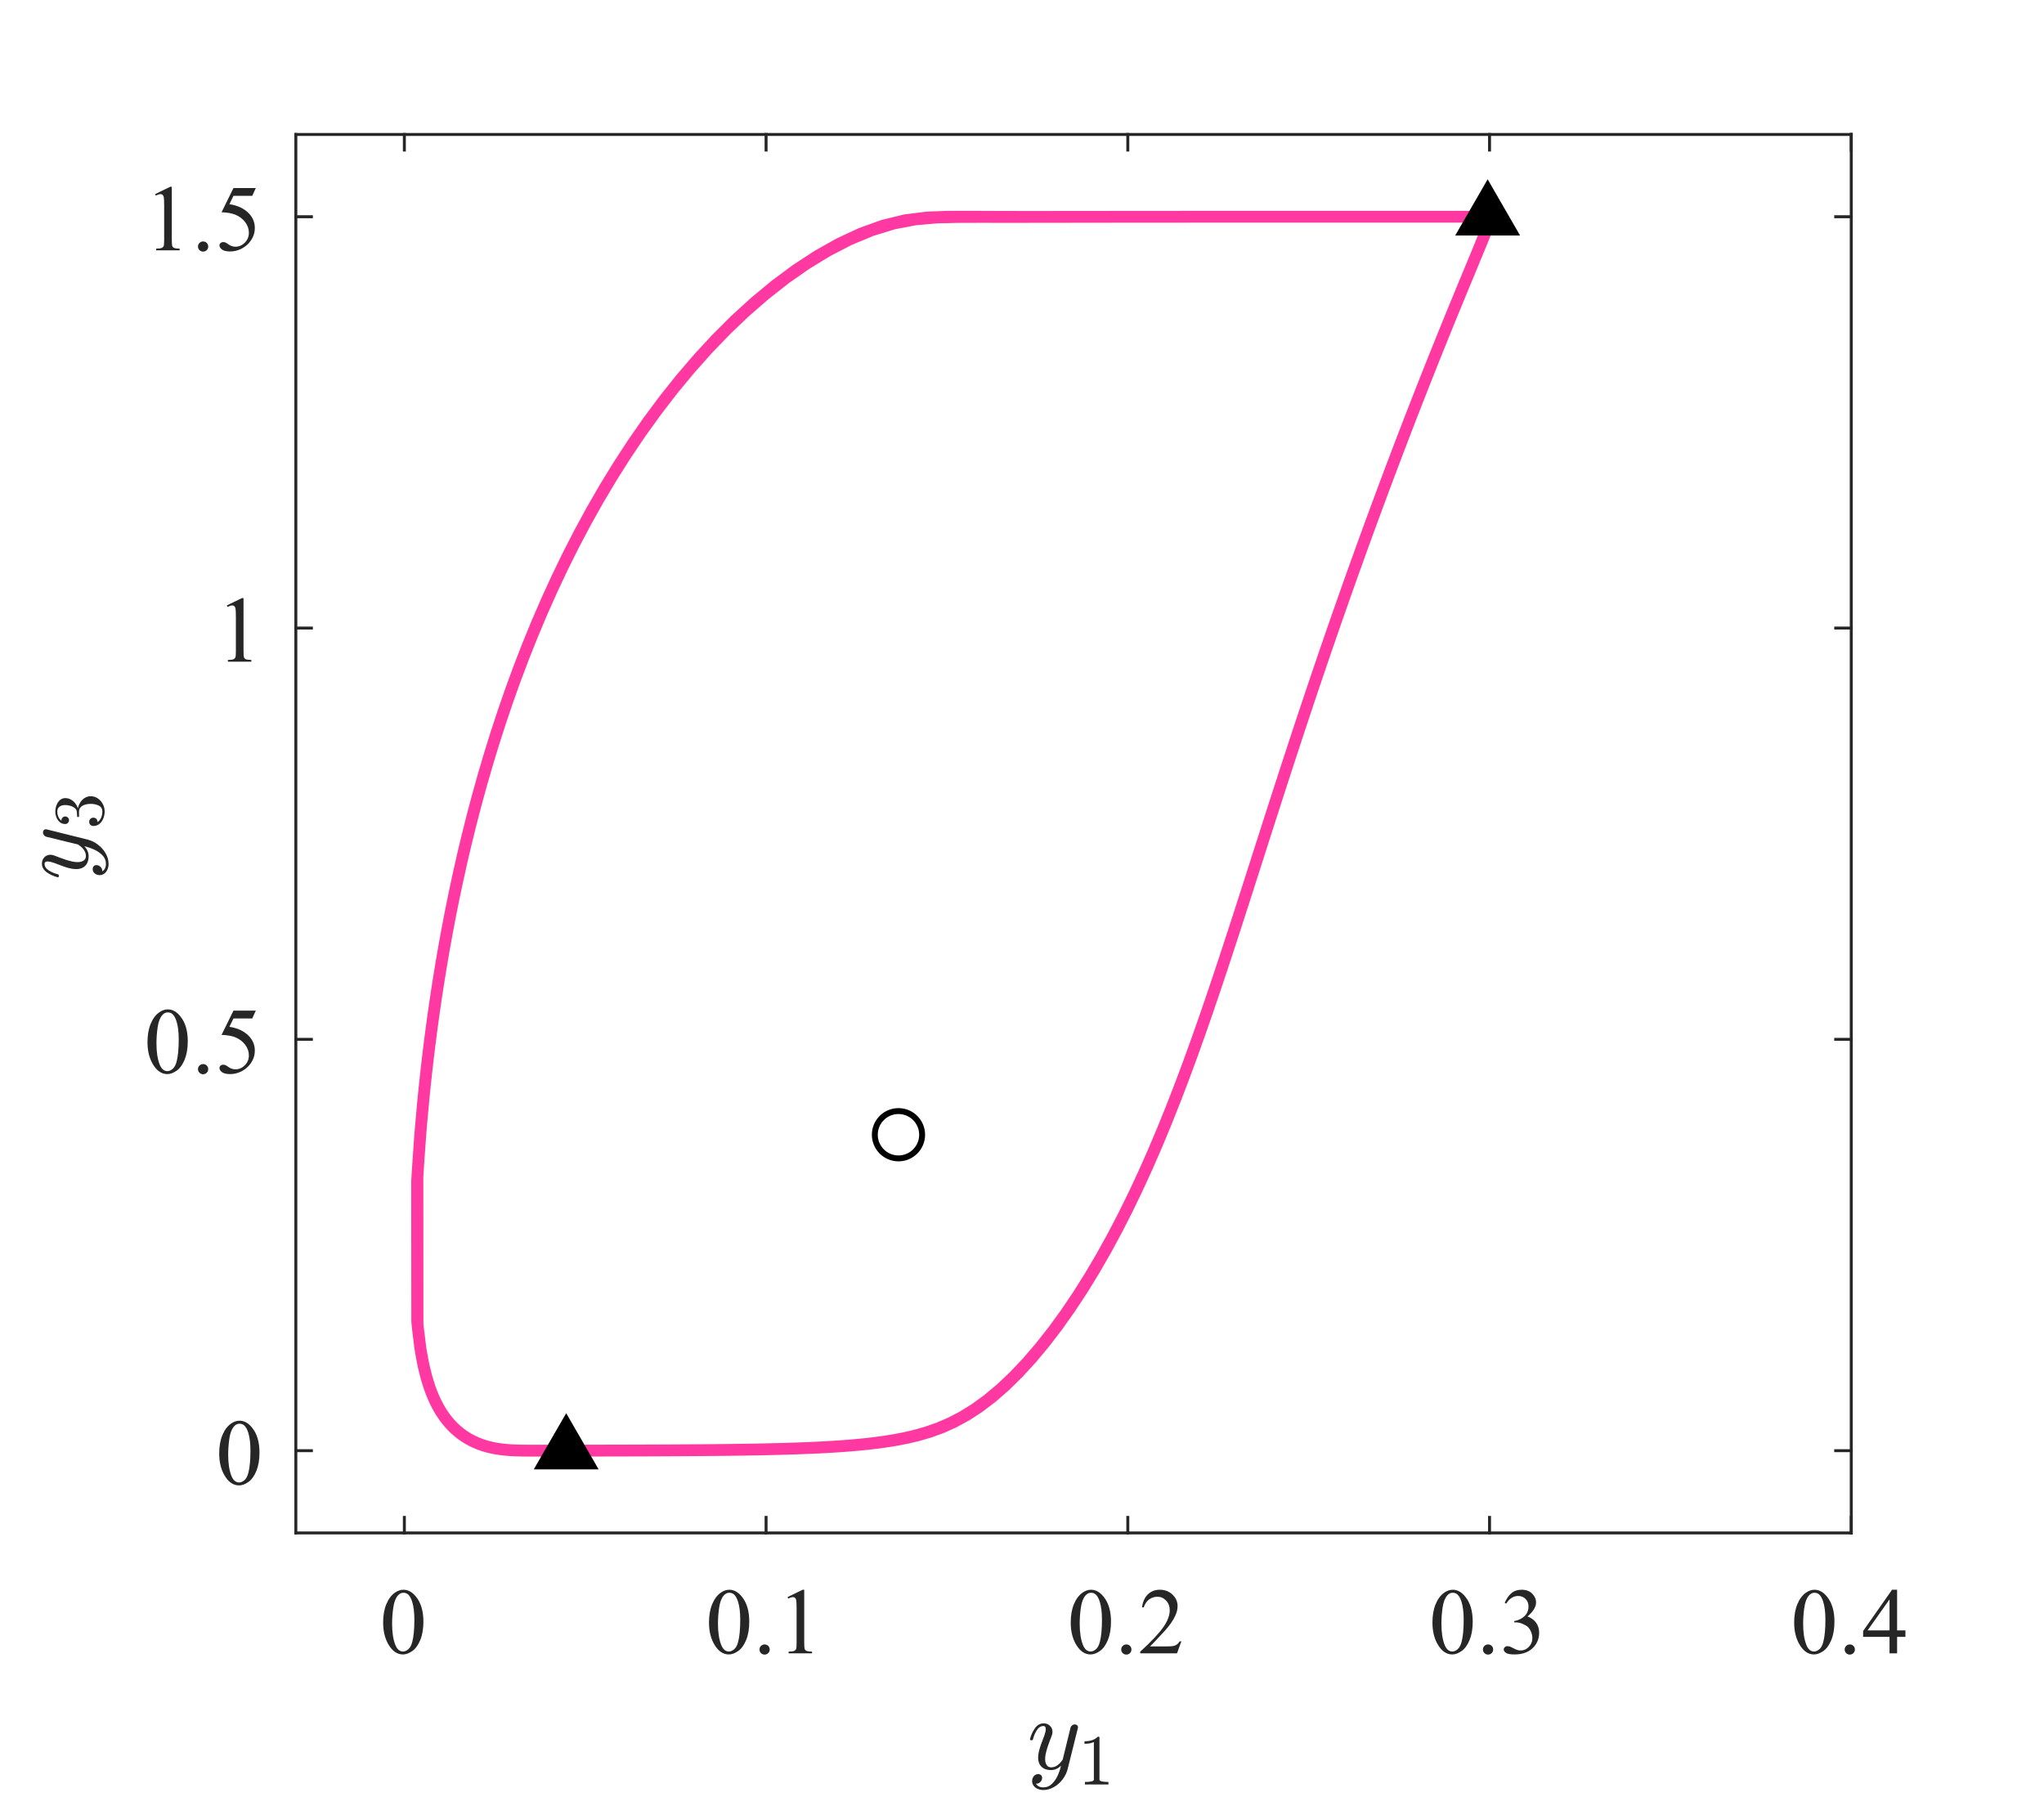 <?xml version="1.0"?>
<!DOCTYPE svg PUBLIC '-//W3C//DTD SVG 1.0//EN'
          'http://www.w3.org/TR/2001/REC-SVG-20010904/DTD/svg10.dtd'>
<svg xmlns:xlink="http://www.w3.org/1999/xlink" style="fill-opacity:1; color-rendering:auto; color-interpolation:auto; text-rendering:auto; stroke:black; stroke-linecap:square; stroke-miterlimit:10; shape-rendering:auto; stroke-opacity:1; fill:black; stroke-dasharray:none; font-weight:normal; stroke-width:1; font-family:'Dialog'; font-style:normal; stroke-linejoin:miter; font-size:12px; stroke-dashoffset:0; image-rendering:auto;" width="456" height="403" xmlns="http://www.w3.org/2000/svg"
><rect width="100%" height="100%" fill="#333333" stroke="none"/><!--Generated by the Batik Graphics2D SVG Generator--><defs id="genericDefs"
  /><g
  ><defs id="defs1"
    ><clipPath clipPathUnits="userSpaceOnUse" id="clipPath1"
      ><path d="M0 0 L456 0 L456 403 L0 403 L0 0 Z"
      /></clipPath
    ></defs
    ><g style="fill:white; stroke:white;"
    ><rect x="0" y="0" width="456" style="clip-path:url(#clipPath1); stroke:none;" height="403"
    /></g
    ><g style="fill:white; text-rendering:optimizeSpeed; color-rendering:optimizeSpeed; image-rendering:optimizeSpeed; shape-rendering:crispEdges; stroke:white; color-interpolation:sRGB;"
    ><rect x="0" width="456" height="403" y="0" style="stroke:none;"
      /><path style="stroke:none;" d="M66 342 L413 342 L413 30 L66 30 Z"
    /></g
    ><g style="fill:rgb(38,38,38); text-rendering:geometricPrecision; image-rendering:optimizeQuality; color-rendering:optimizeQuality; stroke-linejoin:round; stroke:rgb(38,38,38); color-interpolation:linearRGB; stroke-width:0.66;"
    ><line y2="342" style="fill:none;" x1="66" x2="413" y1="342"
      /><line y2="30" style="fill:none;" x1="66" x2="413" y1="30"
      /><line y2="338.53" style="fill:none;" x1="90.209" x2="90.209" y1="342"
      /><line y2="338.53" style="fill:none;" x1="170.907" x2="170.907" y1="342"
      /><line y2="338.53" style="fill:none;" x1="251.605" x2="251.605" y1="342"
      /><line y2="338.53" style="fill:none;" x1="332.302" x2="332.302" y1="342"
      /><line y2="338.53" style="fill:none;" x1="413" x2="413" y1="342"
      /><line y2="33.47" style="fill:none;" x1="90.209" x2="90.209" y1="30"
      /><line y2="33.47" style="fill:none;" x1="170.907" x2="170.907" y1="30"
      /><line y2="33.47" style="fill:none;" x1="251.605" x2="251.605" y1="30"
      /><line y2="33.47" style="fill:none;" x1="332.302" x2="332.302" y1="30"
      /><line y2="33.47" style="fill:none;" x1="413" x2="413" y1="30"
    /></g
    ><g transform="translate(90.209,348.861)" style="font-size:21.111px; fill:rgb(38,38,38); text-rendering:geometricPrecision; image-rendering:optimizeQuality; color-rendering:optimizeQuality; font-family:'Times New Roman'; stroke:rgb(38,38,38); color-interpolation:linearRGB;"
    ><path style="stroke:none;" d="M-4.734 13.125 Q-4.734 10.75 -4.023 9.031 Q-3.312 7.312 -2.109 6.469 Q-1.188 5.812 -0.203 5.812 Q1.391 5.812 2.656 7.438 Q4.25 9.453 4.25 12.922 Q4.25 15.328 3.555 17.023 Q2.859 18.719 1.773 19.484 Q0.688 20.25 -0.312 20.25 Q-2.297 20.25 -3.625 17.891 Q-4.734 15.922 -4.734 13.125 ZM-2.734 13.391 Q-2.734 16.25 -2.031 18.078 Q-1.438 19.594 -0.281 19.594 Q0.266 19.594 0.867 19.102 Q1.469 18.609 1.766 17.438 Q2.234 15.672 2.234 12.469 Q2.234 10.078 1.75 8.5 Q1.375 7.312 0.797 6.828 Q0.375 6.484 -0.219 6.484 Q-0.922 6.484 -1.453 7.109 Q-2.203 7.969 -2.469 9.789 Q-2.734 11.609 -2.734 13.391 Z"
    /></g
    ><g transform="translate(170.907,348.861)" style="font-size:21.111px; fill:rgb(38,38,38); text-rendering:geometricPrecision; image-rendering:optimizeQuality; color-rendering:optimizeQuality; font-family:'Times New Roman'; stroke:rgb(38,38,38); color-interpolation:linearRGB;"
    ><path style="stroke:none;" d="M-12.734 13.125 Q-12.734 10.75 -12.023 9.031 Q-11.312 7.312 -10.109 6.469 Q-9.188 5.812 -8.203 5.812 Q-6.609 5.812 -5.344 7.438 Q-3.75 9.453 -3.75 12.922 Q-3.75 15.328 -4.445 17.023 Q-5.141 18.719 -6.227 19.484 Q-7.312 20.25 -8.312 20.25 Q-10.297 20.25 -11.625 17.891 Q-12.734 15.922 -12.734 13.125 ZM-10.734 13.391 Q-10.734 16.25 -10.031 18.078 Q-9.438 19.594 -8.281 19.594 Q-7.734 19.594 -7.133 19.102 Q-6.531 18.609 -6.234 17.438 Q-5.766 15.672 -5.766 12.469 Q-5.766 10.078 -6.25 8.5 Q-6.625 7.312 -7.203 6.828 Q-7.625 6.484 -8.219 6.484 Q-8.922 6.484 -9.453 7.109 Q-10.203 7.969 -10.469 9.789 Q-10.734 11.609 -10.734 13.391 ZM-0.328 18.016 Q0.156 18.016 0.484 18.344 Q0.812 18.672 0.812 19.156 Q0.812 19.625 0.477 19.953 Q0.141 20.281 -0.328 20.281 Q-0.797 20.281 -1.133 19.953 Q-1.469 19.625 -1.469 19.156 Q-1.469 18.672 -1.133 18.344 Q-0.797 18.016 -0.328 18.016 ZM4.789 7.453 L8.164 5.812 L8.508 5.812 L8.508 17.547 Q8.508 18.719 8.602 19.008 Q8.695 19.297 9.008 19.445 Q9.32 19.594 10.258 19.625 L10.258 20 L5.023 20 L5.023 19.625 Q6.008 19.594 6.297 19.445 Q6.586 19.297 6.695 19.047 Q6.805 18.797 6.805 17.547 L6.805 10.047 Q6.805 8.531 6.711 8.094 Q6.633 7.766 6.445 7.609 Q6.258 7.453 5.992 7.453 Q5.617 7.453 4.93 7.781 L4.789 7.453 Z"
    /></g
    ><g transform="translate(251.605,348.861)" style="font-size:21.111px; fill:rgb(38,38,38); text-rendering:geometricPrecision; image-rendering:optimizeQuality; color-rendering:optimizeQuality; font-family:'Times New Roman'; stroke:rgb(38,38,38); color-interpolation:linearRGB;"
    ><path style="stroke:none;" d="M-12.734 13.125 Q-12.734 10.75 -12.023 9.031 Q-11.312 7.312 -10.109 6.469 Q-9.188 5.812 -8.203 5.812 Q-6.609 5.812 -5.344 7.438 Q-3.75 9.453 -3.75 12.922 Q-3.75 15.328 -4.445 17.023 Q-5.141 18.719 -6.227 19.484 Q-7.312 20.25 -8.312 20.25 Q-10.297 20.25 -11.625 17.891 Q-12.734 15.922 -12.734 13.125 ZM-10.734 13.391 Q-10.734 16.25 -10.031 18.078 Q-9.438 19.594 -8.281 19.594 Q-7.734 19.594 -7.133 19.102 Q-6.531 18.609 -6.234 17.438 Q-5.766 15.672 -5.766 12.469 Q-5.766 10.078 -6.25 8.5 Q-6.625 7.312 -7.203 6.828 Q-7.625 6.484 -8.219 6.484 Q-8.922 6.484 -9.453 7.109 Q-10.203 7.969 -10.469 9.789 Q-10.734 11.609 -10.734 13.391 ZM-0.328 18.016 Q0.156 18.016 0.484 18.344 Q0.812 18.672 0.812 19.156 Q0.812 19.625 0.477 19.953 Q0.141 20.281 -0.328 20.281 Q-0.797 20.281 -1.133 19.953 Q-1.469 19.625 -1.469 19.156 Q-1.469 18.672 -1.133 18.344 Q-0.797 18.016 -0.328 18.016 ZM11.945 17.328 L10.977 20 L2.773 20 L2.773 19.625 Q6.398 16.312 7.875 14.227 Q9.352 12.141 9.352 10.406 Q9.352 9.078 8.539 8.227 Q7.727 7.375 6.602 7.375 Q5.57 7.375 4.758 7.977 Q3.945 8.578 3.555 9.734 L3.164 9.734 Q3.43 7.844 4.492 6.828 Q5.555 5.812 7.133 5.812 Q8.836 5.812 9.969 6.898 Q11.102 7.984 11.102 9.453 Q11.102 10.516 10.602 11.578 Q9.852 13.234 8.148 15.094 Q5.586 17.875 4.961 18.453 L8.586 18.453 Q9.695 18.453 10.141 18.367 Q10.586 18.281 10.945 18.031 Q11.305 17.781 11.57 17.328 L11.945 17.328 Z"
    /></g
    ><g transform="translate(332.302,348.861)" style="font-size:21.111px; fill:rgb(38,38,38); text-rendering:geometricPrecision; image-rendering:optimizeQuality; color-rendering:optimizeQuality; font-family:'Times New Roman'; stroke:rgb(38,38,38); color-interpolation:linearRGB;"
    ><path style="stroke:none;" d="M-12.734 13.125 Q-12.734 10.75 -12.023 9.031 Q-11.312 7.312 -10.109 6.469 Q-9.188 5.812 -8.203 5.812 Q-6.609 5.812 -5.344 7.438 Q-3.75 9.453 -3.75 12.922 Q-3.75 15.328 -4.445 17.023 Q-5.141 18.719 -6.227 19.484 Q-7.312 20.25 -8.312 20.25 Q-10.297 20.25 -11.625 17.891 Q-12.734 15.922 -12.734 13.125 ZM-10.734 13.391 Q-10.734 16.25 -10.031 18.078 Q-9.438 19.594 -8.281 19.594 Q-7.734 19.594 -7.133 19.102 Q-6.531 18.609 -6.234 17.438 Q-5.766 15.672 -5.766 12.469 Q-5.766 10.078 -6.25 8.5 Q-6.625 7.312 -7.203 6.828 Q-7.625 6.484 -8.219 6.484 Q-8.922 6.484 -9.453 7.109 Q-10.203 7.969 -10.469 9.789 Q-10.734 11.609 -10.734 13.391 ZM-0.328 18.016 Q0.156 18.016 0.484 18.344 Q0.812 18.672 0.812 19.156 Q0.812 19.625 0.477 19.953 Q0.141 20.281 -0.328 20.281 Q-0.797 20.281 -1.133 19.953 Q-1.469 19.625 -1.469 19.156 Q-1.469 18.672 -1.133 18.344 Q-0.797 18.016 -0.328 18.016 ZM3.383 8.734 Q3.977 7.344 4.883 6.578 Q5.789 5.812 7.148 5.812 Q8.82 5.812 9.711 6.891 Q10.383 7.703 10.383 8.625 Q10.383 10.141 8.477 11.766 Q9.758 12.266 10.414 13.203 Q11.07 14.141 11.07 15.391 Q11.07 17.203 9.93 18.516 Q8.43 20.25 5.586 20.25 Q4.18 20.25 3.672 19.898 Q3.164 19.547 3.164 19.156 Q3.164 18.844 3.406 18.625 Q3.648 18.406 3.992 18.406 Q4.242 18.406 4.508 18.484 Q4.695 18.531 5.305 18.852 Q5.914 19.172 6.148 19.234 Q6.539 19.359 6.961 19.359 Q8.008 19.359 8.781 18.547 Q9.555 17.734 9.555 16.625 Q9.555 15.812 9.195 15.047 Q8.93 14.469 8.617 14.172 Q8.18 13.766 7.406 13.43 Q6.633 13.094 5.836 13.094 L5.508 13.094 L5.508 12.797 Q6.32 12.688 7.133 12.203 Q7.945 11.719 8.32 11.047 Q8.695 10.375 8.695 9.562 Q8.695 8.5 8.031 7.852 Q7.367 7.203 6.383 7.203 Q4.789 7.203 3.727 8.906 L3.383 8.734 Z"
    /></g
    ><g transform="translate(413,348.861)" style="font-size:21.111px; fill:rgb(38,38,38); text-rendering:geometricPrecision; image-rendering:optimizeQuality; color-rendering:optimizeQuality; font-family:'Times New Roman'; stroke:rgb(38,38,38); color-interpolation:linearRGB;"
    ><path style="stroke:none;" d="M-12.734 13.125 Q-12.734 10.75 -12.023 9.031 Q-11.312 7.312 -10.109 6.469 Q-9.188 5.812 -8.203 5.812 Q-6.609 5.812 -5.344 7.438 Q-3.75 9.453 -3.75 12.922 Q-3.75 15.328 -4.445 17.023 Q-5.141 18.719 -6.227 19.484 Q-7.312 20.25 -8.312 20.25 Q-10.297 20.25 -11.625 17.891 Q-12.734 15.922 -12.734 13.125 ZM-10.734 13.391 Q-10.734 16.25 -10.031 18.078 Q-9.438 19.594 -8.281 19.594 Q-7.734 19.594 -7.133 19.102 Q-6.531 18.609 -6.234 17.438 Q-5.766 15.672 -5.766 12.469 Q-5.766 10.078 -6.25 8.5 Q-6.625 7.312 -7.203 6.828 Q-7.625 6.484 -8.219 6.484 Q-8.922 6.484 -9.453 7.109 Q-10.203 7.969 -10.469 9.789 Q-10.734 11.609 -10.734 13.391 ZM-0.328 18.016 Q0.156 18.016 0.484 18.344 Q0.812 18.672 0.812 19.156 Q0.812 19.625 0.477 19.953 Q0.141 20.281 -0.328 20.281 Q-0.797 20.281 -1.133 19.953 Q-1.469 19.625 -1.469 19.156 Q-1.469 18.672 -1.133 18.344 Q-0.797 18.016 -0.328 18.016 ZM12.086 14.875 L12.086 16.328 L10.227 16.328 L10.227 20 L8.539 20 L8.539 16.328 L2.648 16.328 L2.648 15.016 L9.102 5.812 L10.227 5.812 L10.227 14.875 L12.086 14.875 ZM8.539 14.875 L8.539 7.969 L3.648 14.875 L8.539 14.875 Z"
    /></g
    ><g transform="translate(239.5,375.133)" style="font-size:23.222px; fill:rgb(38,38,38); text-rendering:geometricPrecision; image-rendering:optimizeQuality; color-rendering:optimizeQuality; font-family:'mwa_cmmi10'; stroke:rgb(38,38,38); color-interpolation:linearRGB;"
    ><path style="stroke:none;" d="M-8.4 22.803 Q-7.915 23.632 -6.728 23.632 Q-5.634 23.632 -4.837 22.866 Q-4.04 22.1 -3.548 21.014 Q-3.056 19.928 -2.79 18.803 Q-3.806 19.772 -5.009 19.772 Q-5.915 19.772 -6.556 19.452 Q-7.197 19.132 -7.548 18.507 Q-7.9 17.882 -7.9 17.007 Q-7.9 16.257 -7.697 15.46 Q-7.493 14.663 -7.126 13.694 Q-6.759 12.725 -6.493 12.007 Q-6.197 11.163 -6.197 10.616 Q-6.197 9.944 -6.697 9.944 Q-7.603 9.944 -8.197 10.882 Q-8.79 11.819 -9.072 12.975 Q-9.118 13.116 -9.259 13.116 L-9.525 13.116 Q-9.712 13.116 -9.712 12.897 L-9.712 12.835 Q-9.353 11.46 -8.587 10.405 Q-7.822 9.35 -6.65 9.35 Q-5.837 9.35 -5.267 9.889 Q-4.697 10.428 -4.697 11.257 Q-4.697 11.678 -4.884 12.147 Q-4.993 12.428 -5.353 13.374 Q-5.712 14.319 -5.9 14.936 Q-6.087 15.553 -6.212 16.147 Q-6.337 16.741 -6.337 17.335 Q-6.337 18.1 -6.009 18.632 Q-5.681 19.163 -4.978 19.163 Q-3.556 19.163 -2.415 17.413 L-0.681 10.335 Q-0.603 10.022 -0.322 9.803 Q-0.04 9.585 0.288 9.585 Q0.569 9.585 0.78 9.764 Q0.991 9.944 0.991 10.241 Q0.991 10.382 0.96 10.428 L-1.321 19.569 Q-1.618 20.757 -2.431 21.835 Q-3.243 22.913 -4.384 23.569 Q-5.525 24.225 -6.759 24.225 Q-7.353 24.225 -7.939 23.991 Q-8.525 23.757 -8.884 23.296 Q-9.243 22.835 -9.243 22.225 Q-9.243 21.6 -8.868 21.139 Q-8.493 20.678 -7.884 20.678 Q-7.509 20.678 -7.259 20.905 Q-7.009 21.132 -7.009 21.507 Q-7.009 22.038 -7.4 22.428 Q-7.79 22.819 -8.322 22.819 Q-8.337 22.803 -8.361 22.803 Q-8.384 22.803 -8.4 22.803 Z"
      /><path style="stroke:none;" d="M2.533 22.99 L2.533 22.427 Q4.533 22.427 4.533 21.912 L4.533 13.521 Q3.704 13.912 2.439 13.912 L2.439 13.349 Q4.408 13.349 5.408 12.334 L5.626 12.334 Q5.689 12.334 5.736 12.373 Q5.783 12.412 5.783 12.474 L5.783 21.912 Q5.783 22.427 7.783 22.427 L7.783 22.99 L2.533 22.99 Z"
    /></g
    ><g style="fill:rgb(38,38,38); text-rendering:geometricPrecision; image-rendering:optimizeQuality; color-rendering:optimizeQuality; stroke-linejoin:round; stroke:rgb(38,38,38); color-interpolation:linearRGB; stroke-width:0.66;"
    ><line y2="30" style="fill:none;" x1="66" x2="66" y1="342"
      /><line y2="30" style="fill:none;" x1="413" x2="413" y1="342"
      /><line y2="323.647" style="fill:none;" x1="66" x2="69.47" y1="323.647"
      /><line y2="231.882" style="fill:none;" x1="66" x2="69.47" y1="231.882"
      /><line y2="140.118" style="fill:none;" x1="66" x2="69.47" y1="140.118"
      /><line y2="48.353" style="fill:none;" x1="66" x2="69.47" y1="48.353"
      /><line y2="323.647" style="fill:none;" x1="413" x2="409.53" y1="323.647"
      /><line y2="231.882" style="fill:none;" x1="413" x2="409.53" y1="231.882"
      /><line y2="140.118" style="fill:none;" x1="413" x2="409.53" y1="140.118"
      /><line y2="48.353" style="fill:none;" x1="413" x2="409.53" y1="48.353"
    /></g
    ><g transform="translate(59.139,323.647)" style="font-size:21.111px; fill:rgb(38,38,38); text-rendering:geometricPrecision; image-rendering:optimizeQuality; color-rendering:optimizeQuality; font-family:'Times New Roman'; stroke:rgb(38,38,38); color-interpolation:linearRGB;"
    ><path style="stroke:none;" d="M-10.234 0.625 Q-10.234 -1.75 -9.523 -3.469 Q-8.812 -5.188 -7.609 -6.031 Q-6.688 -6.688 -5.703 -6.688 Q-4.109 -6.688 -2.844 -5.062 Q-1.25 -3.047 -1.25 0.422 Q-1.25 2.828 -1.945 4.523 Q-2.641 6.219 -3.727 6.984 Q-4.812 7.75 -5.812 7.75 Q-7.797 7.75 -9.125 5.391 Q-10.234 3.422 -10.234 0.625 ZM-8.234 0.891 Q-8.234 3.75 -7.531 5.578 Q-6.938 7.094 -5.781 7.094 Q-5.234 7.094 -4.633 6.602 Q-4.031 6.109 -3.734 4.938 Q-3.266 3.172 -3.266 -0.031 Q-3.266 -2.422 -3.75 -4 Q-4.125 -5.188 -4.703 -5.672 Q-5.125 -6.016 -5.719 -6.016 Q-6.422 -6.016 -6.953 -5.391 Q-7.703 -4.531 -7.969 -2.711 Q-8.234 -0.891 -8.234 0.891 Z"
    /></g
    ><g transform="translate(59.139,231.882)" style="font-size:21.111px; fill:rgb(38,38,38); text-rendering:geometricPrecision; image-rendering:optimizeQuality; color-rendering:optimizeQuality; font-family:'Times New Roman'; stroke:rgb(38,38,38); color-interpolation:linearRGB;"
    ><path style="stroke:none;" d="M-26.234 0.625 Q-26.234 -1.75 -25.523 -3.469 Q-24.812 -5.188 -23.609 -6.031 Q-22.688 -6.688 -21.703 -6.688 Q-20.109 -6.688 -18.844 -5.062 Q-17.25 -3.047 -17.25 0.422 Q-17.25 2.828 -17.945 4.523 Q-18.641 6.219 -19.727 6.984 Q-20.812 7.75 -21.812 7.75 Q-23.797 7.75 -25.125 5.391 Q-26.234 3.422 -26.234 0.625 ZM-24.234 0.891 Q-24.234 3.75 -23.531 5.578 Q-22.938 7.094 -21.781 7.094 Q-21.234 7.094 -20.633 6.602 Q-20.031 6.109 -19.734 4.938 Q-19.266 3.172 -19.266 -0.031 Q-19.266 -2.422 -19.75 -4 Q-20.125 -5.188 -20.703 -5.672 Q-21.125 -6.016 -21.719 -6.016 Q-22.422 -6.016 -22.953 -5.391 Q-23.703 -4.531 -23.969 -2.711 Q-24.234 -0.891 -24.234 0.891 ZM-13.828 5.516 Q-13.344 5.516 -13.016 5.844 Q-12.688 6.172 -12.688 6.656 Q-12.688 7.125 -13.023 7.453 Q-13.359 7.781 -13.828 7.781 Q-14.297 7.781 -14.633 7.453 Q-14.969 7.125 -14.969 6.656 Q-14.969 6.172 -14.633 5.844 Q-14.297 5.516 -13.828 5.516 ZM-2.07 -6.406 L-2.867 -4.656 L-7.055 -4.656 L-7.961 -2.797 Q-5.242 -2.391 -3.648 -0.781 Q-2.289 0.625 -2.289 2.5 Q-2.289 3.609 -2.734 4.539 Q-3.18 5.469 -3.859 6.125 Q-4.539 6.781 -5.367 7.188 Q-6.539 7.75 -7.789 7.75 Q-9.039 7.75 -9.609 7.32 Q-10.18 6.891 -10.18 6.375 Q-10.18 6.094 -9.938 5.875 Q-9.695 5.656 -9.352 5.656 Q-9.07 5.656 -8.875 5.734 Q-8.68 5.812 -8.195 6.156 Q-7.43 6.688 -6.633 6.688 Q-5.43 6.688 -4.523 5.781 Q-3.617 4.875 -3.617 3.578 Q-3.617 2.312 -4.43 1.219 Q-5.242 0.125 -6.664 -0.469 Q-7.789 -0.922 -9.711 -1 L-7.055 -6.406 L-2.07 -6.406 Z"
    /></g
    ><g transform="translate(59.139,140.118)" style="font-size:21.111px; fill:rgb(38,38,38); text-rendering:geometricPrecision; image-rendering:optimizeQuality; color-rendering:optimizeQuality; font-family:'Times New Roman'; stroke:rgb(38,38,38); color-interpolation:linearRGB;"
    ><path style="stroke:none;" d="M-8.531 -5.047 L-5.156 -6.688 L-4.812 -6.688 L-4.812 5.047 Q-4.812 6.219 -4.719 6.508 Q-4.625 6.797 -4.312 6.945 Q-4 7.094 -3.062 7.125 L-3.062 7.5 L-8.297 7.5 L-8.297 7.125 Q-7.312 7.094 -7.023 6.945 Q-6.734 6.797 -6.625 6.547 Q-6.516 6.297 -6.516 5.047 L-6.516 -2.453 Q-6.516 -3.969 -6.609 -4.406 Q-6.688 -4.734 -6.875 -4.891 Q-7.062 -5.047 -7.328 -5.047 Q-7.703 -5.047 -8.391 -4.719 L-8.531 -5.047 Z"
    /></g
    ><g transform="translate(59.139,48.353)" style="font-size:21.111px; fill:rgb(38,38,38); text-rendering:geometricPrecision; image-rendering:optimizeQuality; color-rendering:optimizeQuality; font-family:'Times New Roman'; stroke:rgb(38,38,38); color-interpolation:linearRGB;"
    ><path style="stroke:none;" d="M-24.531 -5.047 L-21.156 -6.688 L-20.812 -6.688 L-20.812 5.047 Q-20.812 6.219 -20.719 6.508 Q-20.625 6.797 -20.312 6.945 Q-20 7.094 -19.062 7.125 L-19.062 7.5 L-24.297 7.5 L-24.297 7.125 Q-23.312 7.094 -23.023 6.945 Q-22.734 6.797 -22.625 6.547 Q-22.516 6.297 -22.516 5.047 L-22.516 -2.453 Q-22.516 -3.969 -22.609 -4.406 Q-22.688 -4.734 -22.875 -4.891 Q-23.062 -5.047 -23.328 -5.047 Q-23.703 -5.047 -24.391 -4.719 L-24.531 -5.047 ZM-13.828 5.516 Q-13.344 5.516 -13.016 5.844 Q-12.688 6.172 -12.688 6.656 Q-12.688 7.125 -13.023 7.453 Q-13.359 7.781 -13.828 7.781 Q-14.297 7.781 -14.633 7.453 Q-14.969 7.125 -14.969 6.656 Q-14.969 6.172 -14.633 5.844 Q-14.297 5.516 -13.828 5.516 ZM-2.07 -6.406 L-2.867 -4.656 L-7.055 -4.656 L-7.961 -2.797 Q-5.242 -2.391 -3.648 -0.781 Q-2.289 0.625 -2.289 2.5 Q-2.289 3.609 -2.734 4.539 Q-3.18 5.469 -3.859 6.125 Q-4.539 6.781 -5.367 7.188 Q-6.539 7.75 -7.789 7.75 Q-9.039 7.75 -9.609 7.32 Q-10.18 6.891 -10.18 6.375 Q-10.18 6.094 -9.938 5.875 Q-9.695 5.656 -9.352 5.656 Q-9.07 5.656 -8.875 5.734 Q-8.68 5.812 -8.195 6.156 Q-7.43 6.688 -6.633 6.688 Q-5.43 6.688 -4.523 5.781 Q-3.617 4.875 -3.617 3.578 Q-3.617 2.312 -4.43 1.219 Q-5.242 0.125 -6.664 -0.469 Q-7.789 -0.922 -9.711 -1 L-7.055 -6.406 L-2.07 -6.406 Z"
    /></g
    ><g transform="translate(27.867,186) rotate(-90)" style="font-size:23.222px; fill:rgb(38,38,38); text-rendering:geometricPrecision; image-rendering:optimizeQuality; color-rendering:optimizeQuality; font-family:'mwa_cmmi10'; stroke:rgb(38,38,38); color-interpolation:linearRGB;"
    ><path style="stroke:none;" d="M-8.4 -5.063 Q-7.915 -4.235 -6.728 -4.235 Q-5.634 -4.235 -4.837 -5.001 Q-4.04 -5.766 -3.548 -6.852 Q-3.056 -7.938 -2.79 -9.063 Q-3.806 -8.095 -5.009 -8.095 Q-5.915 -8.095 -6.556 -8.415 Q-7.197 -8.735 -7.548 -9.36 Q-7.9 -9.985 -7.9 -10.86 Q-7.9 -11.61 -7.697 -12.407 Q-7.493 -13.204 -7.126 -14.173 Q-6.759 -15.141 -6.493 -15.86 Q-6.197 -16.704 -6.197 -17.251 Q-6.197 -17.923 -6.697 -17.923 Q-7.603 -17.923 -8.197 -16.985 Q-8.79 -16.048 -9.072 -14.891 Q-9.118 -14.751 -9.259 -14.751 L-9.525 -14.751 Q-9.712 -14.751 -9.712 -14.97 L-9.712 -15.032 Q-9.353 -16.407 -8.587 -17.462 Q-7.822 -18.516 -6.65 -18.516 Q-5.837 -18.516 -5.267 -17.977 Q-4.697 -17.438 -4.697 -16.61 Q-4.697 -16.188 -4.884 -15.72 Q-4.993 -15.438 -5.353 -14.493 Q-5.712 -13.548 -5.9 -12.93 Q-6.087 -12.313 -6.212 -11.72 Q-6.337 -11.126 -6.337 -10.532 Q-6.337 -9.766 -6.009 -9.235 Q-5.681 -8.704 -4.978 -8.704 Q-3.556 -8.704 -2.415 -10.454 L-0.681 -17.532 Q-0.603 -17.845 -0.322 -18.063 Q-0.04 -18.282 0.288 -18.282 Q0.569 -18.282 0.78 -18.102 Q0.991 -17.923 0.991 -17.626 Q0.991 -17.485 0.96 -17.438 L-1.321 -8.298 Q-1.618 -7.11 -2.431 -6.032 Q-3.243 -4.954 -4.384 -4.298 Q-5.525 -3.641 -6.759 -3.641 Q-7.353 -3.641 -7.939 -3.876 Q-8.525 -4.11 -8.884 -4.571 Q-9.243 -5.032 -9.243 -5.641 Q-9.243 -6.266 -8.868 -6.727 Q-8.493 -7.188 -7.884 -7.188 Q-7.509 -7.188 -7.259 -6.962 Q-7.009 -6.735 -7.009 -6.36 Q-7.009 -5.829 -7.4 -5.438 Q-7.79 -5.048 -8.322 -5.048 Q-8.337 -5.063 -8.361 -5.063 Q-8.384 -5.063 -8.4 -5.063 Z"
      /><path style="stroke:none;" d="M2.579 -6.111 Q2.954 -5.564 3.587 -5.299 Q4.22 -5.033 4.939 -5.033 Q5.876 -5.033 6.267 -5.83 Q6.658 -6.627 6.658 -7.627 Q6.658 -8.08 6.572 -8.533 Q6.486 -8.986 6.29 -9.377 Q6.095 -9.767 5.759 -10.002 Q5.423 -10.236 4.923 -10.236 L3.861 -10.236 Q3.72 -10.236 3.72 -10.392 L3.72 -10.533 Q3.72 -10.658 3.861 -10.658 L4.751 -10.72 Q5.314 -10.72 5.681 -11.142 Q6.048 -11.564 6.22 -12.174 Q6.392 -12.783 6.392 -13.33 Q6.392 -14.095 6.033 -14.588 Q5.673 -15.08 4.939 -15.08 Q4.33 -15.08 3.775 -14.845 Q3.22 -14.611 2.892 -14.142 Q2.923 -14.158 2.947 -14.158 Q2.97 -14.158 3.001 -14.158 Q3.361 -14.158 3.603 -13.908 Q3.845 -13.658 3.845 -13.314 Q3.845 -12.97 3.603 -12.72 Q3.361 -12.47 3.001 -12.47 Q2.658 -12.47 2.408 -12.72 Q2.158 -12.97 2.158 -13.314 Q2.158 -14.002 2.572 -14.51 Q2.986 -15.017 3.634 -15.275 Q4.283 -15.533 4.939 -15.533 Q5.423 -15.533 5.962 -15.392 Q6.501 -15.252 6.939 -14.978 Q7.376 -14.705 7.658 -14.283 Q7.939 -13.861 7.939 -13.33 Q7.939 -12.658 7.634 -12.088 Q7.33 -11.517 6.806 -11.103 Q6.283 -10.689 5.658 -10.486 Q6.361 -10.345 6.986 -9.955 Q7.611 -9.564 7.986 -8.955 Q8.361 -8.345 8.361 -7.642 Q8.361 -6.767 7.876 -6.049 Q7.392 -5.33 6.603 -4.924 Q5.814 -4.517 4.939 -4.517 Q4.189 -4.517 3.439 -4.806 Q2.689 -5.096 2.204 -5.666 Q1.72 -6.236 1.72 -7.033 Q1.72 -7.439 1.986 -7.705 Q2.251 -7.971 2.658 -7.971 Q2.908 -7.971 3.126 -7.846 Q3.345 -7.721 3.462 -7.502 Q3.579 -7.283 3.579 -7.033 Q3.579 -6.642 3.306 -6.377 Q3.033 -6.111 2.658 -6.111 L2.579 -6.111 Z"
    /></g
    ><g style="stroke-linecap:butt; fill:rgb(255,56,162); text-rendering:geometricPrecision; image-rendering:optimizeQuality; color-rendering:optimizeQuality; stroke-linejoin:round; stroke:rgb(255,56,162); color-interpolation:linearRGB; stroke-width:2.639;"
    ><path d="M125.877 323.639 L126.226 323.639 L126.226 323.639 L126.887 323.638 L126.887 323.638 L127.548 323.638 L127.549 323.638 L128.207 323.637 L128.209 323.637 L128.866 323.636 L128.87 323.636 L129.526 323.635 L129.531 323.635 L130.191 323.634 L130.199 323.634 L130.843 323.633 L130.855 323.633 L131.501 323.632 L131.515 323.632 L132.171 323.631 L132.189 323.631 L132.826 323.63 L132.849 323.63 L133.477 323.629 L133.505 323.629 L134.139 323.628 L134.172 323.628 L134.816 323.627 L134.855 323.627 L135.44 323.625 L135.484 323.625 L136.109 323.624 L136.161 323.624 L136.766 323.623 L136.825 323.623 L137.45 323.621 L137.517 323.621 L138.079 323.62 L138.154 323.62 L138.701 323.618 L138.784 323.618 L139.392 323.616 L139.484 323.616 L140.062 323.615 L140.163 323.614 L140.693 323.613 L140.804 323.613 L141.384 323.611 L141.506 323.61 L142.012 323.609 L142.144 323.608 L142.694 323.607 L142.838 323.606 L143.283 323.605 L143.437 323.604 L143.916 323.603 L144.081 323.602 L144.596 323.6 L144.775 323.599 L145.331 323.597 L145.524 323.596 L145.922 323.595 L146.126 323.594 L146.549 323.592 L146.767 323.591 L147.217 323.589 L147.45 323.588 L147.93 323.586 L148.179 323.585 L148.692 323.583 L148.958 323.581 L149.231 323.58 L149.509 323.579 L149.795 323.577 L150.087 323.576 L150.386 323.574 L150.693 323.572 L151.331 323.569 L151.662 323.567 L152.001 323.565 L152.35 323.563 L152.708 323.56 L153.076 323.558 L153.454 323.555 L153.842 323.553 L154.241 323.55 L154.652 323.547 L155.074 323.544 L155.509 323.541 L155.956 323.538 L156.417 323.534 L156.893 323.53 L157.382 323.526 L157.887 323.521 L158.409 323.517 L158.946 323.512 L159.502 323.506 L160.076 323.5 L160.669 323.494 L161.282 323.488 L161.916 323.48 L162.573 323.472 L163.253 323.464 L163.957 323.455 L164.688 323.445 L165.445 323.434 L166.231 323.422 L167.047 323.409 L167.895 323.394 L168.776 323.378 L169.693 323.361 L170.646 323.341 L171.639 323.319 L172.674 323.295 L173.752 323.268 L174.877 323.237 L176.05 323.202 L177.276 323.163 L178.556 323.117 L179.894 323.065 L181.293 323.006 L182.757 322.936 L184.289 322.856 L185.893 322.761 L187.572 322.649 L189.33 322.516 L191.172 322.358 L193.101 322.166 L195.119 321.934 L197.232 321.649 L199.44 321.296 L201.745 320.855 L204.149 320.3 L206.648 319.594 L209.242 318.695 L211.922 317.556 L214.68 316.13 L217.506 314.381 L220.382 312.289 L223.294 309.852 L226.222 307.079 L229.148 303.99 L232.055 300.612 L234.925 296.972 L237.744 293.098 L240.498 289.02 L243.178 284.763 L245.775 280.354 L248.285 275.815 L250.703 271.171 L253.029 266.44 L255.263 261.642 L257.409 256.795 L259.469 251.914 L261.448 247.014 L263.352 242.109 L265.186 237.21 L266.955 232.328 L268.666 227.474 L270.323 222.656 L271.933 217.882 L273.499 213.159 L275.027 208.494 L276.519 203.892 L277.98 199.358 L279.411 194.896 L280.816 190.511 L282.196 186.205 L283.553 181.981 L284.887 177.84 L286.199 173.786 L287.49 169.82 L288.761 165.942 L290.01 162.153 L291.239 158.454 L292.447 154.846 L293.633 151.327 L294.798 147.899 L295.942 144.56 L297.063 141.31 L298.162 138.148 L299.238 135.073 L300.292 132.085 L301.323 129.182 L302.33 126.362 L303.315 123.626 L304.276 120.971 L305.214 118.396 L306.128 115.9 L307.02 113.48 L307.889 111.135 L308.735 108.865 L309.558 106.666 L310.359 104.539 L311.137 102.48 L311.894 100.488 L312.63 98.561 L313.344 96.699 L314.037 94.899 L314.71 93.159 L315.362 91.479 L315.995 89.855 L316.608 88.288 L317.203 86.775 L317.779 85.314 L318.336 83.904 L318.876 82.544 L319.399 81.232 L319.904 79.967 L320.393 78.747 L320.865 77.571 L321.322 76.437 L321.764 75.344 L322.19 74.291 L322.602 73.277 L322.999 72.299 L323.383 71.358 L323.753 70.452 L324.11 69.579 L324.455 68.739 L324.787 67.931 L325.107 67.153 L325.415 66.404 L325.712 65.683 L325.998 64.99 L326.274 64.323 L326.539 63.682 L327.04 62.472 L327.276 61.902 L327.722 60.827 L327.932 60.32 L328.327 59.366 L328.514 58.916 L329.029 57.671 L329.187 57.289 L329.759 55.904 L329.887 55.592 L330.351 54.463 L330.455 54.208 L331.069 52.694 L331.143 52.511 L331.721 51.052 L331.766 50.937 L332.415 49.177 L332.426 49.141 L332.418 48.355 L332.416 48.355 L331.866 48.353 L331.758 48.353 L331.756 48.353 L331.097 48.353 L331.095 48.353 L330.436 48.353 L330.433 48.353 L329.777 48.353 L329.773 48.353 L329.115 48.353 L329.108 48.353 L328.453 48.353 L328.443 48.353 L327.791 48.353 L327.779 48.353 L327.144 48.353 L327.127 48.353 L326.486 48.353 L326.465 48.353 L325.826 48.353 L325.801 48.353 L325.159 48.353 L325.129 48.353 L324.492 48.353 L324.455 48.353 L323.861 48.353 L323.819 48.353 L323.171 48.353 L323.122 48.353 L322.533 48.353 L322.476 48.353 L321.864 48.353 L321.799 48.353 L321.245 48.353 L321.171 48.353 L320.547 48.353 L320.464 48.353 L319.94 48.353 L319.848 48.353 L319.267 48.353 L319.165 48.353 L318.628 48.353 L318.516 48.353 L317.925 48.353 L317.8 48.353 L317.28 48.353 L317.144 48.353 L316.575 48.353 L316.426 48.353 L315.961 48.353 L315.8 48.353 L315.298 48.353 L315.123 48.353 L314.578 48.353 L314.389 48.353 L313.997 48.353 L313.795 48.353 L313.377 48.353 L313.161 48.353 L312.714 48.353 L312.483 48.353 L312.003 48.353 L311.755 48.353 L311.5 48.353 L311.239 48.353 L310.697 48.353 L310.415 48.353 L310.127 48.353 L309.83 48.353 L309.526 48.353 L309.213 48.353 L308.892 48.353 L308.561 48.353 L308.222 48.353 L307.872 48.353 L307.513 48.353 L307.143 48.353 L306.762 48.353 L306.369 48.353 L305.965 48.353 L305.547 48.353 L305.117 48.353 L304.673 48.353 L304.214 48.353 L303.741 48.353 L303.251 48.353 L302.745 48.353 L302.222 48.353 L301.68 48.354 L301.118 48.354 L300.537 48.354 L299.934 48.354 L299.308 48.354 L298.659 48.354 L297.985 48.354 L297.284 48.354 L296.555 48.354 L295.797 48.354 L295.007 48.354 L294.184 48.354 L293.326 48.354 L292.431 48.354 L291.496 48.354 L290.518 48.354 L289.496 48.354 L288.426 48.354 L287.305 48.355 L286.13 48.355 L284.897 48.355 L283.602 48.355 L282.24 48.355 L280.809 48.355 L279.301 48.356 L277.713 48.356 L276.038 48.356 L274.271 48.357 L272.404 48.357 L270.432 48.358 L268.346 48.358 L266.138 48.359 L263.802 48.36 L261.329 48.362 L258.709 48.363 L255.935 48.365 L252.999 48.367 L249.892 48.37 L246.608 48.374 L243.141 48.379 L239.489 48.384 L235.649 48.389 L231.624 48.395 L227.42 48.398 L223.048 48.398 L218.521 48.395 L213.86 48.405 L209.09 48.513 L204.239 48.93 L199.34 49.867 L194.428 51.376 L189.533 53.411 L184.685 55.912 L179.911 58.821 L175.233 62.089 L170.67 65.67 L166.236 69.525 L161.945 73.618 L157.806 77.916 L153.825 82.39 L150.008 87.013 L146.358 91.758 L142.875 96.603 L139.559 101.527 L136.409 106.511 L133.422 111.537 L130.595 116.589 L127.924 121.653 L125.404 126.715 L123.029 131.764 L120.796 136.789 L118.698 141.78 L116.728 146.729 L114.882 151.628 L113.154 156.47 L111.538 161.248 L110.027 165.958 L108.617 170.595 L107.302 175.155 L106.077 179.634 L104.936 184.029 L103.875 188.339 L102.889 192.559 L101.973 196.69 L101.124 200.73 L100.336 204.678 L99.606 208.533 L98.931 212.295 L98.307 215.964 L97.73 219.54 L97.198 223.023 L96.708 226.414 L96.257 229.714 L95.842 232.923 L95.462 236.043 L95.113 239.074 L94.794 242.017 L94.503 244.875 L93.999 250.338 L93.782 252.947 L93.258 260.298 L93.121 262.596 L93.14 295.363 L93.245 296.466 L93.74 300.486 L93.882 301.399 L94.344 303.941 L94.51 304.726 L95.04 306.905 L95.226 307.577 L95.812 309.442 L96.015 310.016 L96.431 311.099 L96.644 311.609 L97.078 312.57 L97.298 313.023 L97.744 313.875 L97.97 314.276 L98.424 315.031 L98.653 315.387 L99.112 316.055 L99.343 316.369 L99.573 316.671 L99.803 316.961 L100.263 317.505 L100.492 317.761 L100.948 318.243 L101.174 318.469 L101.624 318.894 L101.847 319.093 L102.289 319.468 L102.507 319.644 L102.939 319.975 L103.153 320.13 L103.574 320.421 L103.782 320.558 L104.393 320.935 L104.593 321.051 L104.986 321.267 L105.179 321.369 L105.559 321.559 L105.746 321.649 L106.293 321.895 L106.471 321.97 L106.993 322.177 L107.162 322.24 L107.658 322.415 L107.819 322.468 L108.29 322.614 L108.442 322.659 L109.034 322.82 L109.178 322.856 L109.596 322.954 L109.732 322.985 L110.257 323.093 L110.385 323.117 L110.996 323.223 L111.113 323.242 L111.678 323.323 L111.786 323.337 L112.309 323.4 L112.409 323.411 L112.986 323.467 L113.078 323.474 L113.606 323.515 L113.69 323.521 L114.329 323.559 L114.404 323.563 L114.978 323.588 L115.046 323.591 L115.625 323.609 L115.686 323.611 L116.26 323.624 L116.314 323.625 L116.968 323.634 L117.014 323.634 L117.625 323.639 L117.665 323.639 L118.267 323.642 L118.302 323.642 L118.941 323.644 L118.97 323.644 L119.609 323.644 L119.634 323.644 L119.681 323.644 L120.267 323.644 L120.287 323.644 L120.936 323.643 L120.951 323.643 L121.594 323.643 L121.606 323.643 L122.257 323.642 L122.265 323.642 L122.919 323.642 L122.925 323.642 L123.58 323.642 L123.584 323.641 L124.241 323.641 L124.243 323.641 L124.903 323.64 L124.904 323.64 L125.565 323.64 L125.565 323.64 L126.226 323.639 L126.226 323.639 L126.887 323.638 L126.887 323.638 L127.547 323.638 L127.548 323.638 L128.208 323.637 L128.21 323.637 L128.867 323.636 L128.871 323.636 L129.528 323.635 L129.533 323.635 L130.185 323.634 L130.193 323.634 L130.847 323.633 L130.858 323.633 L131.506 323.632 L131.52 323.632 L132.158 323.631 L132.176 323.631 L132.833 323.63 L132.856 323.63 L133.486 323.629 L133.514 323.629 L134.149 323.628 L134.182 323.628 L134.79 323.627 L134.829 323.627 L135.454 323.625 L135.499 323.625 L136.125 323.624 L136.177 323.624 L136.785 323.623 L136.844 323.623 L137.405 323.621 L137.471 323.621 L138.103 323.62 L138.178 323.619 L138.727 323.618 L138.81 323.618 L139.421 323.616 L139.513 323.616 L140.094 323.615 L140.196 323.614 L140.728 323.613 L140.839 323.612 L141.422 323.611 L141.544 323.61 L142.053 323.609 L142.186 323.608 L142.739 323.606 L142.883 323.606 L143.331 323.605 L143.486 323.604 L143.967 323.602 L144.134 323.602 L144.652 323.6 L144.832 323.599 L145.201 323.598 L145.391 323.597 L145.985 323.595 L146.191 323.594 L146.617 323.592 L146.836 323.591 L147.289 323.589 L147.524 323.588 L148.007 323.586 L148.257 323.585 L148.513 323.584 L148.775 323.582 L149.317 323.58 L149.597 323.578 L149.885 323.577 L150.179 323.575 L150.481 323.574 L150.79 323.572 L151.107 323.57 L151.433 323.568 L151.766 323.566 L152.109 323.564 L152.46 323.562 L152.821 323.56 L153.192 323.557 L153.573 323.555 L153.964 323.552 L154.367 323.549 L154.781 323.546 L155.207 323.543 L155.646 323.54 L156.097 323.536 L156.562 323.533 L157.042 323.529 L157.536 323.524 L158.046 323.52 L158.572 323.515 L159.115 323.51 L159.676 323.505 L160.256 323.499 L160.855 323.492 L161.474 323.486 L162.115 323.478 L162.778 323.47 L163.465 323.462 L164.178 323.452 L164.916 323.442 L165.682 323.431 L166.476 323.418 L167.302 323.405 L168.159 323.39 L169.051 323.374 L169.978 323.356 L170.943 323.336 L171.948 323.313 L172.995 323.288 L174.087 323.26 L175.226 323.228 L176.415 323.193 L177.656 323.152 L178.953 323.105 L180.309 323.052 L181.727 322.99 L183.211 322.919 L184.764 322.835 L186.389 322.737 L188.092 322.622 L189.876 322.485 L191.744 322.32 L193.7 322.122 L195.747 321.881 L197.889 321.585 L200.129 321.218 L202.466 320.757 L204.903 320.173 L207.435 319.428 L210.061 318.475 L212.772 317.263 L215.56 315.748 L218.41 313.896 L221.307 311.693 L224.234 309.141 L227.172 306.256 L230.102 303.06 L233.006 299.583 L235.867 295.852 L238.672 291.897 L241.408 287.746 L244.065 283.425 L246.637 278.961 L249.118 274.375 L251.507 269.691 L253.803 264.927 L256.007 260.103 L258.123 255.236 L260.155 250.34 L262.107 245.431 L263.985 240.521 L265.795 235.621 L267.542 230.742 L269.232 225.895 L270.871 221.086 L272.464 216.325 L274.016 211.617 L275.53 206.969 L277.01 202.386 L278.46 197.873 L279.882 193.434 L281.277 189.072 L282.649 184.791 L283.998 180.592 L285.324 176.479 L286.629 172.452 L287.914 168.514 L289.177 164.664 L290.42 160.905 L291.642 157.235 L292.843 153.655 L294.023 150.166 L295.181 146.767 L296.317 143.457 L297.432 140.235 L298.523 137.102 L299.592 134.056 L300.639 131.096 L301.662 128.221 L302.662 125.429 L303.639 122.72 L304.593 120.092 L305.523 117.543 L306.43 115.072 L307.314 112.677 L308.175 110.358 L309.014 108.112 L309.83 105.937 L310.623 103.832 L311.395 101.796 L312.144 99.826 L312.873 97.922 L313.58 96.08 L314.266 94.301 L314.932 92.581 L315.578 90.92 L316.205 89.316 L316.812 87.767 L317.4 86.271 L317.969 84.828 L318.521 83.435 L319.055 82.092 L319.572 80.796 L320.072 79.546 L320.555 78.341 L321.022 77.179 L321.474 76.059 L321.91 74.98 L322.332 73.941 L322.738 72.939 L323.131 71.974 L323.51 71.045 L323.876 70.15 L324.229 69.289 L324.569 68.46 L324.897 67.661 L325.213 66.893 L325.518 66.154 L325.811 65.443 L326.365 64.101 L326.627 63.468 L327.122 62.274 L327.355 61.712 L327.579 61.171 L327.794 60.651 L328.392 59.21 L328.575 58.766 L329.084 57.538 L329.24 57.161 L329.671 56.116 L329.803 55.795 L330.387 54.374 L330.489 54.123 L331.095 52.63 L331.167 52.45 L331.737 51.012 L331.781 50.899 L332.406 49.201 L332.419 49.164 L332.418 48.355 L332.415 48.355 L331.999 48.353 L331.757 48.353 L331.755 48.353 L331.096 48.353 L331.094 48.353 L330.438 48.353 L330.435 48.353 L329.775 48.353 L329.77 48.353 L329.118 48.353 L329.111 48.353 L328.458 48.353 L328.448 48.353 L327.798 48.353 L327.785 48.353 L327.136 48.353 L327.119 48.353 L326.476 48.353 L326.455 48.353 L325.814 48.353 L325.788 48.353 L325.175 48.353 L325.145 48.353 L324.51 48.353 L324.474 48.353 L323.841 48.353 L323.798 48.353 L323.197 48.353 L323.148 48.353 L322.506 48.353 L322.448 48.353 L321.898 48.353 L321.833 48.353 L321.21 48.353 L321.136 48.353 L320.59 48.353 L320.507 48.353 L319.896 48.353 L319.804 48.353 L319.218 48.353 L319.115 48.353 L318.575 48.353 L318.462 48.353 L317.989 48.353 L317.866 48.353 L317.35 48.353 L317.216 48.353 L316.652 48.353 L316.504 48.353 L316.044 48.353 L315.885 48.353 L315.388 48.353 L315.215 48.353 L314.676 48.353 L314.489 48.353 L314.102 48.353 L313.902 48.353 L313.276 48.353 L313.057 48.353 L312.605 48.353 L312.371 48.353 L312.132 48.353 L311.886 48.353 L311.377 48.353 L311.113 48.353 L310.843 48.353 L310.565 48.353 L309.988 48.353 L309.687 48.353 L309.379 48.353 L309.062 48.353 L308.737 48.353 L308.402 48.353 L308.058 48.353 L307.704 48.353 L307.34 48.353 L306.965 48.353 L306.579 48.353 L306.18 48.353 L305.77 48.353 L305.347 48.353 L304.91 48.353 L304.459 48.353 L303.994 48.353 L303.513 48.353 L303.016 48.353 L302.502 48.353 L301.97 48.354 L301.419 48.354 L300.849 48.354 L300.257 48.354 L299.644 48.354 L299.008 48.354 L298.347 48.354 L297.661 48.354 L296.947 48.354 L296.205 48.354 L295.433 48.354 L294.628 48.354 L293.789 48.354 L292.914 48.354 L292.001 48.354 L291.046 48.354 L290.049 48.354 L289.005 48.354 L287.912 48.355 L286.767 48.355 L285.565 48.355 L284.305 48.355 L282.98 48.355 L281.587 48.355 L280.121 48.355 L278.578 48.356 L276.951 48.356 L275.234 48.356 L273.422 48.357 L271.508 48.357 L269.485 48.358 L267.344 48.359 L265.079 48.36 L262.68 48.361 L260.14 48.362 L257.45 48.364 L254.601 48.366 L251.586 48.368 L248.396 48.371 L245.026 48.375 L241.47 48.379 L237.727 48.383 L233.796 48.386 L229.68 48.388 L225.389 48.383 L220.934 48.37 L216.332 48.348 L211.606 48.352 L206.783 48.532 L201.894 49.153 L196.974 50.359 L192.055 52.134 L187.17 54.412 L182.347 57.129 L177.609 60.231 L172.978 63.668 L168.47 67.399 L164.1 71.385 L159.877 75.592 L155.811 79.99 L151.907 84.548 L148.169 89.241 L144.599 94.046 L141.196 98.939 L137.961 103.901 L134.891 108.913 L131.983 113.959 L129.233 119.024 L126.637 124.094 L124.19 129.155 L121.886 134.198 L119.72 139.211 L117.687 144.186 L115.78 149.115 L113.993 153.989 L112.322 158.803 L110.759 163.551 L109.3 168.228 L107.938 172.83 L106.669 177.353 L105.487 181.793 L104.387 186.148 L103.364 190.415 L102.414 194.594 L101.532 198.681 L100.714 202.677 L99.956 206.581 L99.255 210.391 L98.606 214.108 L98.006 217.732 L97.453 221.263 L96.942 224.702 L96.472 228.049 L96.039 231.304 L95.642 234.47 L95.278 237.546 L94.945 240.534 L94.641 243.436 L94.363 246.252 L93.883 251.635 L93.678 254.204 L93.183 261.442 L93.055 263.704 L93.086 294.791 L93.187 295.914 L93.805 300.943 L93.95 301.84 L94.421 304.334 L94.59 305.104 L95.127 307.242 L95.316 307.901 L95.707 309.144 L95.908 309.73 L96.321 310.835 L96.533 311.355 L96.964 312.336 L97.183 312.797 L97.627 313.667 L97.852 314.076 L98.306 314.847 L98.534 315.21 L98.993 315.892 L99.223 316.213 L99.684 316.817 L99.914 317.1 L100.373 317.634 L100.602 317.885 L101.057 318.356 L101.283 318.578 L101.732 318.994 L101.954 319.189 L102.395 319.557 L102.613 319.729 L103.043 320.053 L103.256 320.205 L103.675 320.49 L103.882 320.624 L104.29 320.875 L104.49 320.993 L104.886 321.214 L105.08 321.318 L105.65 321.604 L105.836 321.692 L106.38 321.933 L106.557 322.006 L106.905 322.144 L107.075 322.209 L107.574 322.387 L107.736 322.441 L108.364 322.637 L108.516 322.681 L108.96 322.801 L109.104 322.838 L109.662 322.97 L109.797 322.999 L110.32 323.105 L110.446 323.129 L110.935 323.214 L111.053 323.233 L111.621 323.316 L111.731 323.33 L112.257 323.394 L112.358 323.405 L112.938 323.462 L113.031 323.471 L113.647 323.518 L113.731 323.524 L114.29 323.557 L114.366 323.561 L114.943 323.587 L115.011 323.59 L115.594 323.608 L115.655 323.61 L116.286 323.624 L116.34 323.625 L116.943 323.634 L116.99 323.634 L117.604 323.639 L117.645 323.639 L118.284 323.642 L118.319 323.642 L118.955 323.644 L118.984 323.644 L119.597 323.644 L119.621 323.644 L119.669 323.644 L120.277 323.644 L120.296 323.644 L120.927 323.643 L120.943 323.643 L121.6 323.643 L121.612 323.643 L122.261 323.642 L122.27 323.642 L122.922 323.642 L122.928 323.642 L123.582 323.642 L123.586 323.641 L124.242 323.641 L124.245 323.641 L124.904 323.64 L124.905 323.64 L125.565 323.64 L125.565 323.64 L126.226 323.639 L126.226 323.639 L126.41 323.639" style="fill:none; fill-rule:evenodd;"
    /></g
    ><g style="text-rendering:geometricPrecision; color-rendering:optimizeQuality; color-interpolation:linearRGB; image-rendering:optimizeQuality;" transform="translate(126.313,323.64)"
    ><path style="stroke:none;" d="M0 -7.035 L-6.093 3.518 L6.093 3.518 Z"
    /></g
    ><g transform="translate(126.313,323.64)" style="stroke-linecap:butt; text-rendering:geometricPrecision; color-rendering:optimizeQuality; image-rendering:optimizeQuality; color-interpolation:linearRGB; stroke-width:1.319;"
    ><path style="fill:none;" d="M0 -7.035 L-6.093 3.518 L6.093 3.518 Z"
    /></g
    ><g transform="translate(200.442,253.161)" style="fill:white; text-rendering:geometricPrecision; color-rendering:optimizeQuality; image-rendering:optimizeQuality; color-interpolation:linearRGB; stroke:white;"
    ><circle r="5.278" style="stroke:none;" cx="0" cy="0"
    /></g
    ><g transform="translate(200.442,253.161)" style="stroke-linecap:butt; text-rendering:geometricPrecision; color-rendering:optimizeQuality; image-rendering:optimizeQuality; color-interpolation:linearRGB; stroke-width:1.319;"
    ><path style="stroke:none;" d="M0 -4.618 C2.55 -4.618 4.618 -2.55 4.618 0 L4.618 0 C4.618 2.55 2.55 4.618 -0 4.618 C-2.55 4.618 -4.618 2.55 -4.618 -0 C-4.618 -2.55 -2.55 -4.618 0 -4.618 ZM0 -5.938 C-3.279 -5.938 -5.938 -3.279 -5.938 -0 C-5.938 3.279 -3.279 5.938 -0 5.938 C3.279 5.938 5.938 3.279 5.938 0 L5.938 0 C5.938 -3.279 3.279 -5.938 0 -5.938 Z"
    /></g
    ><g style="text-rendering:geometricPrecision; color-rendering:optimizeQuality; color-interpolation:linearRGB; image-rendering:optimizeQuality;" transform="translate(331.883,48.36)"
    ><path style="stroke:none;" d="M0 -7.035 L-6.093 3.518 L6.093 3.518 Z"
    /></g
    ><g transform="translate(331.883,48.36)" style="stroke-linecap:butt; text-rendering:geometricPrecision; color-rendering:optimizeQuality; image-rendering:optimizeQuality; color-interpolation:linearRGB; stroke-width:1.319;"
    ><path style="fill:none;" d="M0 -7.035 L-6.093 3.518 L6.093 3.518 Z"
    /></g
  ></g
></svg
>
